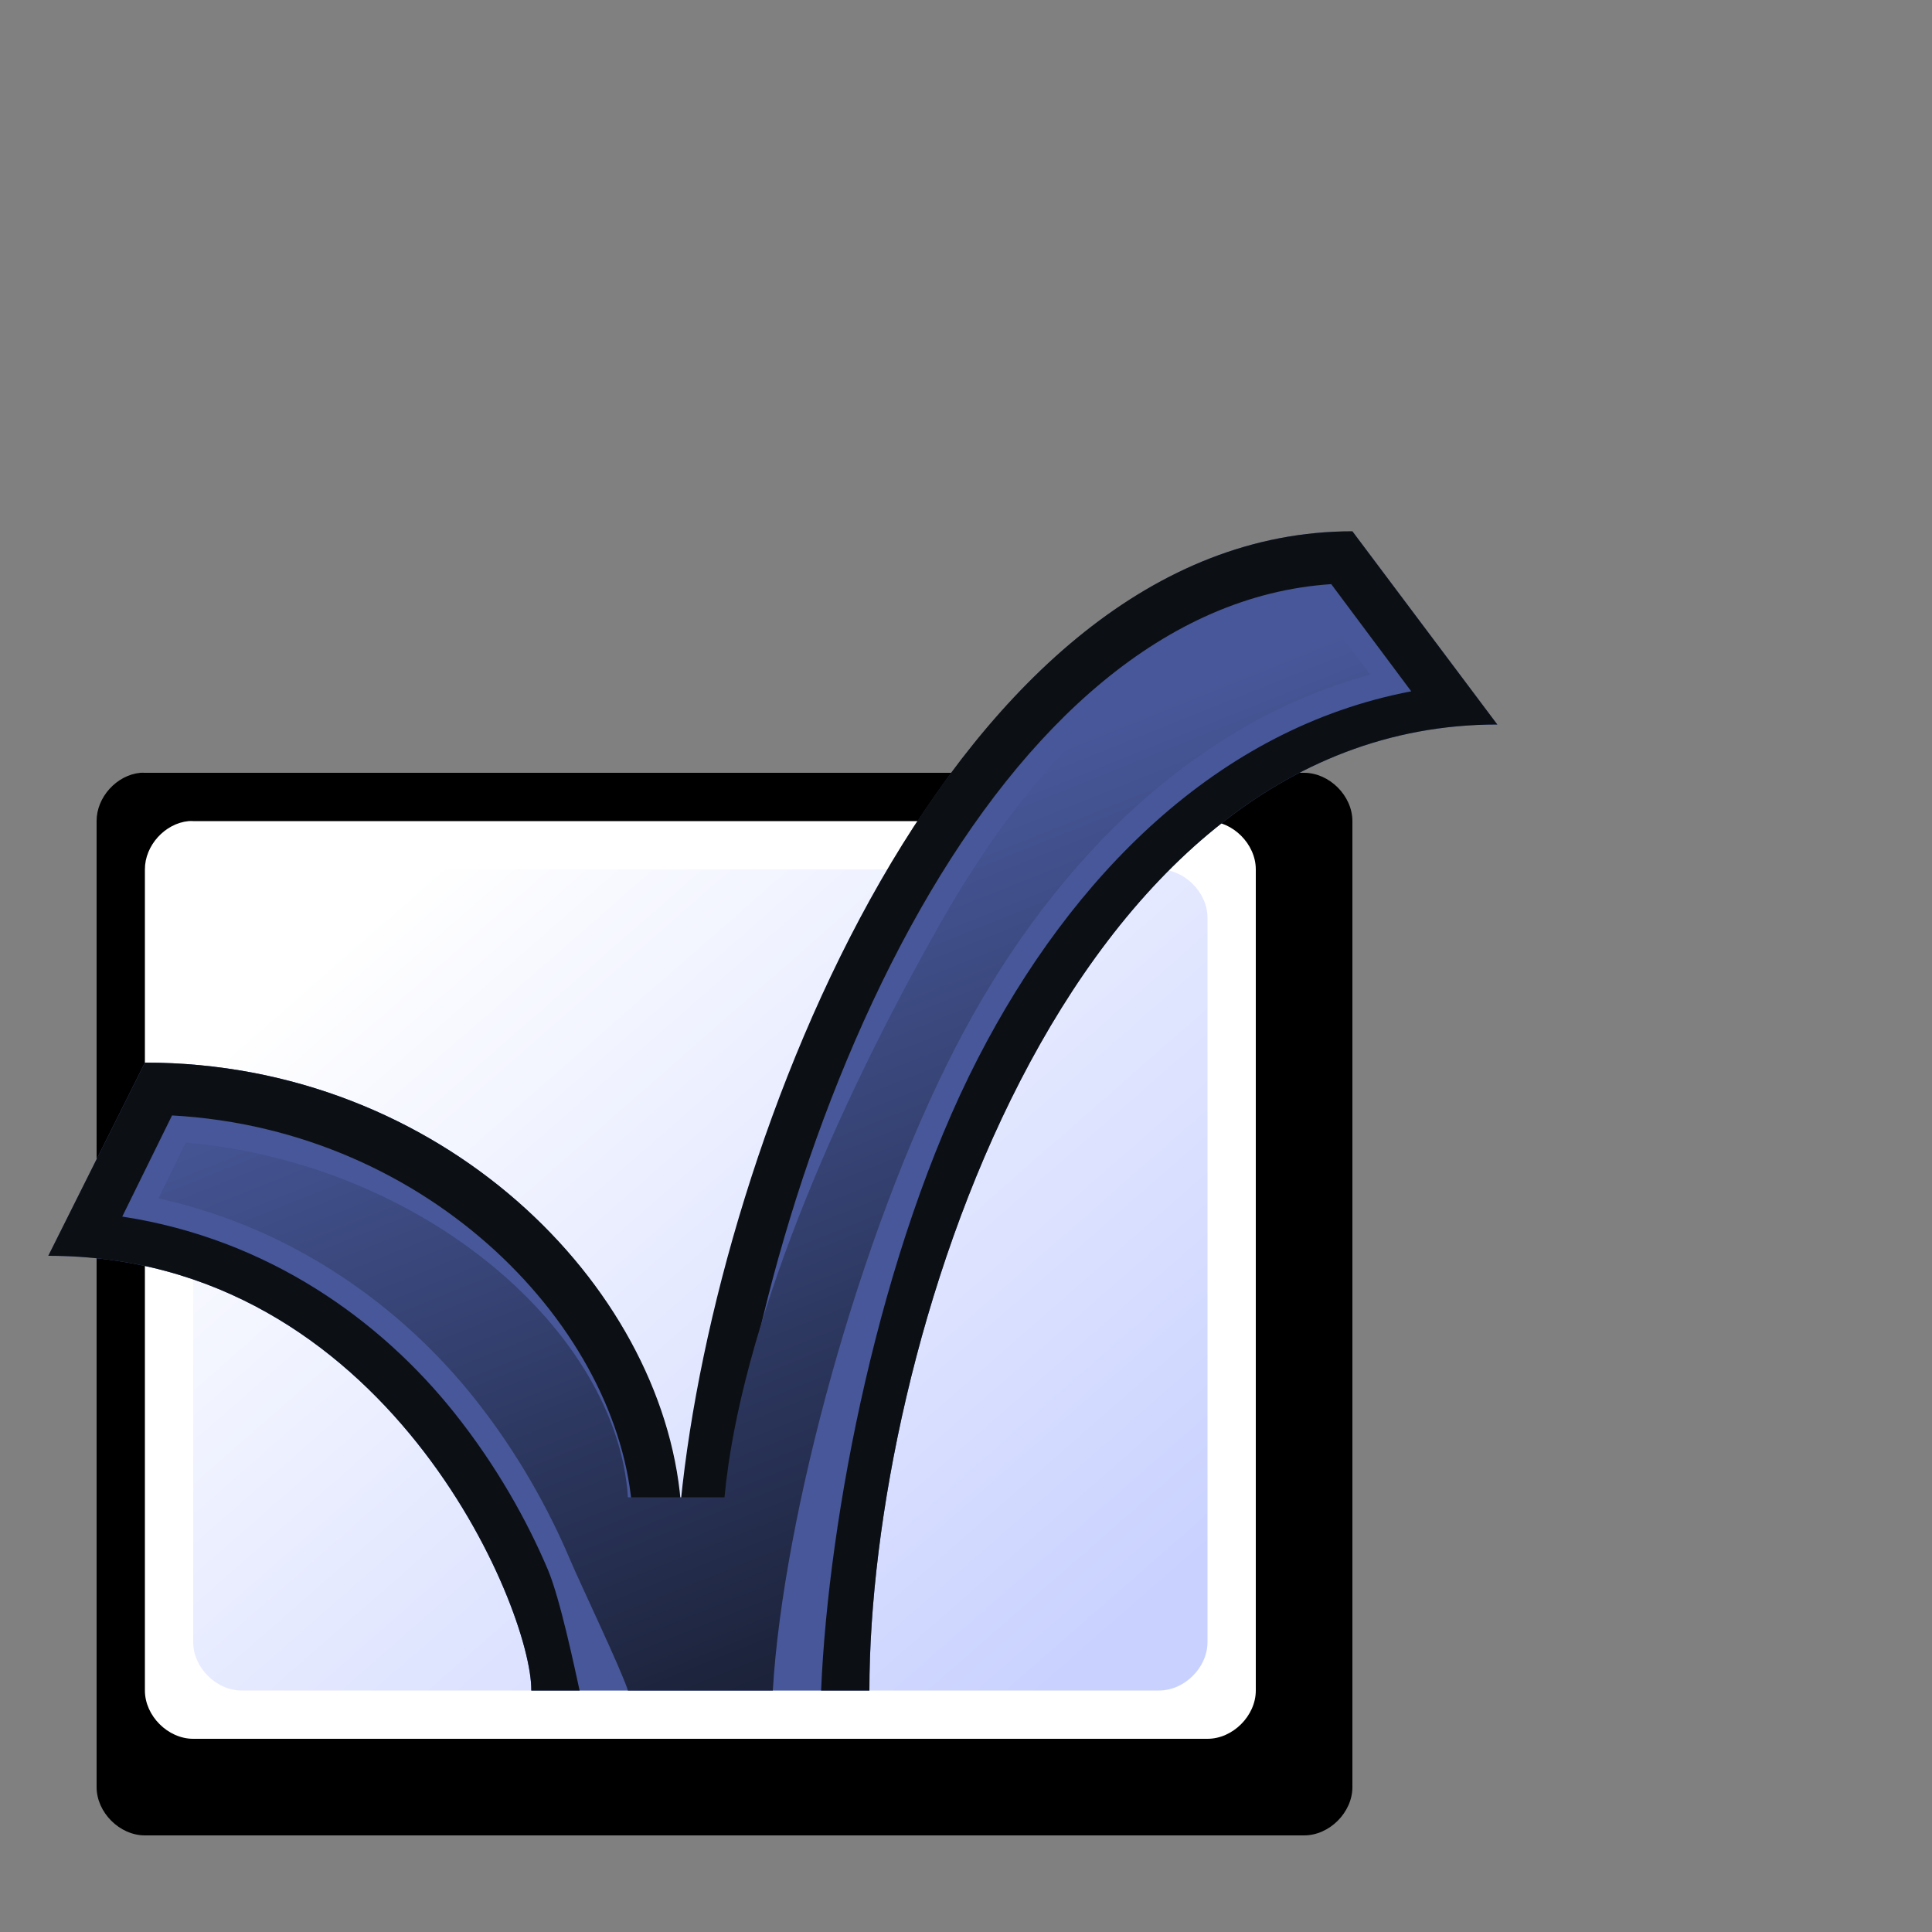 <?xml version="1.0" encoding="UTF-8" standalone="no"?>
<!-- Created with Inkscape (http://www.inkscape.org/) -->

<svg
   xmlns:dc="http://purl.org/dc/elements/1.1/"
   xmlns:cc="http://creativecommons.org/ns#"
   xmlns:rdf="http://www.w3.org/1999/02/22-rdf-syntax-ns#"
   xmlns:svg="http://www.w3.org/2000/svg"
   xmlns="http://www.w3.org/2000/svg"
   xmlns:xlink="http://www.w3.org/1999/xlink"
   xmlns:sodipodi="http://sodipodi.sourceforge.net/DTD/sodipodi-0.dtd"
   xmlns:inkscape="http://www.inkscape.org/namespaces/inkscape"
   width="40"
   height="40"
   id="svg2"
   version="1.1"
   inkscape:version="0.48.4 r9939"
   sodipodi:docname="taskshine.svg">
  <rect width="100%" height="100%" fill="#808080" stroke="none"/>
  <defs
     id="defs4">
    <linearGradient
       id="linearGradient3977">
      <stop
         id="stop3979"
         offset="0"
         style="stop-color:#1a2137;stop-opacity:1;" />
      <stop
         id="stop3981"
         offset="1"
         style="stop-color:#475799;stop-opacity:1;" />
    </linearGradient>
    <linearGradient
       id="linearGradient4096">
      <stop
         id="stop4098"
         offset="0"
         style="stop-color:#ffff77;stop-opacity:1;" />
      <stop
         style="stop-color:#ffff77;stop-opacity:0.498;"
         offset="0"
         id="stop4102" />
      <stop
         id="stop4100"
         offset="1"
         style="stop-color:#ffff77;stop-opacity:0;" />
    </linearGradient>
    <linearGradient
       id="linearGradient3957">
      <stop
         style="stop-color:#ff3d24;stop-opacity:1;"
         offset="0"
         id="stop3959" />
      <stop
         style="stop-color:#ff0000;stop-opacity:1;"
         offset="1"
         id="stop3961" />
    </linearGradient>
    <linearGradient
       id="linearGradient3761">
      <stop
         style="stop-color:#ffffff;stop-opacity:1;"
         offset="0"
         id="stop3763" />
      <stop
         style="stop-color:#c9d2ff;stop-opacity:1;"
         offset="1"
         id="stop3765" />
    </linearGradient>
    <radialGradient
       inkscape:collect="always"
       xlink:href="#linearGradient4096"
       id="radialGradient4091"
       cx="29"
       cy="11"
       fx="29"
       fy="11"
       r="7"
       gradientTransform="matrix(1,0,0,1.143,0,-1.571)"
       gradientUnits="userSpaceOnUse"
       spreadMethod="pad" />
    <linearGradient
       inkscape:collect="always"
       xlink:href="#linearGradient3761"
       id="linearGradient3876"
       x1="16"
       y1="15"
       x2="30"
       y2="31"
       gradientUnits="userSpaceOnUse"
       gradientTransform="translate(-6,2)" />
    <linearGradient
       inkscape:collect="always"
       xlink:href="#linearGradient3977"
       id="linearGradient3975"
       x1="11"
       y1="25"
       x2="27"
       y2="13"
       gradientUnits="userSpaceOnUse" />
    <linearGradient
       inkscape:collect="always"
       xlink:href="#linearGradient3977"
       id="linearGradient3984"
       gradientUnits="userSpaceOnUse"
       x1="21"
       y1="31"
       x2="13"
       y2="15" />
    <linearGradient
       gradientTransform="translate(-9,-1)"
       inkscape:collect="always"
       xlink:href="#linearGradient3977-4"
       id="linearGradient4089"
       x1="27"
       y1="24"
       x2="21"
       y2="9"
       gradientUnits="userSpaceOnUse" />
    <linearGradient
       id="linearGradient3977-4">
      <stop
         id="stop3979-5"
         offset="0"
         style="stop-color:#1a2137;stop-opacity:1;" />
      <stop
         id="stop3981-7"
         offset="1"
         style="stop-color:#475799;stop-opacity:1;" />
    </linearGradient>
    <linearGradient
       inkscape:collect="always"
       xlink:href="#linearGradient3761-1"
       id="linearGradient3876-0"
       x1="16"
       y1="15"
       x2="30"
       y2="31"
       gradientUnits="userSpaceOnUse"
       gradientTransform="translate(-6,2)" />
    <linearGradient
       id="linearGradient3761-1">
      <stop
         style="stop-color:#ffffff;stop-opacity:1;"
         offset="0"
         id="stop3763-7" />
      <stop
         style="stop-color:#c9d2ff;stop-opacity:1;"
         offset="1"
         id="stop3765-9" />
    </linearGradient>
    <linearGradient
       inkscape:collect="always"
       xlink:href="#linearGradient3977-4"
       id="linearGradient3132"
       gradientUnits="userSpaceOnUse"
       x1="27"
       y1="24"
       x2="21"
       y2="9"
       gradientTransform="translate(-8,10)" />
  </defs>
  <sodipodi:namedview
     id="base"
     pagecolor="#c4c4c4"
     bordercolor="#666666"
     borderopacity="1.0"
     inkscape:pageopacity="1"
     inkscape:pageshadow="2"
     inkscape:zoom="20"
     inkscape:cx="14.151504"
     inkscape:cy="21.311972"
     inkscape:document-units="px"
     inkscape:current-layer="g4072"
     showgrid="true"
     inkscape:window-width="1920"
     inkscape:window-height="1028"
     inkscape:window-x="0"
     inkscape:window-y="0"
     inkscape:window-maximized="1">
    <inkscape:grid
       type="xygrid"
       id="grid2985"
       empspacing="5"
       visible="true"
       enabled="true"
       snapvisiblegridlinesonly="true" />
  </sodipodi:namedview>
  <g
     inkscape:groupmode="layer"
     id="layer3"
     inkscape:label="chkmrk">
    <path
       style="font-size:medium;font-style:normal;font-variant:normal;font-weight:normal;font-stretch:normal;text-indent:0;text-align:start;text-decoration:none;line-height:normal;letter-spacing:normal;word-spacing:normal;text-transform:none;direction:ltr;block-progression:tb;writing-mode:lr-tb;text-anchor:start;baseline-shift:baseline;color:#000000;fill:#000000;fill-opacity:1;fill-rule:evenodd;stroke:none;stroke-width:2;marker:none;visibility:visible;display:inline;overflow:visible;enable-background:accumulate;font-family:Sans;-inkscape-font-specification:Sans"
       d="M 2.906,16 C 2.415,16.046 1.998,16.506 2,17 l 0,20 c 5.2e-5,0.524 0.476,1 1,1 l 24,0 c 0.524,-5.2e-5 1,-0.476 1,-1 l 0,-20 c -5.2e-5,-0.524 -0.476,-1 -1,-1 L 3,16 C 2.969,15.998 2.937,15.998 2.906,16 z"
       id="rect3040-2"
       inkscape:connector-curvature="0"
       sodipodi:nodetypes="cccccccccc" />
    <path
       style="font-size:medium;font-style:normal;font-variant:normal;font-weight:normal;font-stretch:normal;text-indent:0;text-align:start;text-decoration:none;line-height:normal;letter-spacing:normal;word-spacing:normal;text-transform:none;direction:ltr;block-progression:tb;writing-mode:lr-tb;text-anchor:start;baseline-shift:baseline;color:#000000;fill:#ffffff;fill-opacity:1;fill-rule:evenodd;stroke:none;stroke-width:2;marker:none;visibility:visible;display:inline;overflow:visible;enable-background:accumulate;font-family:Sans;-inkscape-font-specification:Sans"
       d="M 3.906,17 C 3.415,17.046 2.998,17.506 3,18 l 0,17 c 5.2e-5,0.524 0.476,1 1,1 l 21,0 c 0.524,-5.2e-5 1,-0.476 1,-1 l 0,-17 c -5.2e-5,-0.524 -0.476,-1 -1,-1 L 4,17 C 3.969,16.998 3.937,16.998 3.906,17 z"
       inkscape:connector-curvature="0"
       sodipodi:nodetypes="cccccccccc"
       id="path21-0" />
    <path
       style="font-size:medium;font-style:normal;font-variant:normal;font-weight:normal;font-stretch:normal;text-indent:0;text-align:start;text-decoration:none;line-height:normal;letter-spacing:normal;word-spacing:normal;text-transform:none;direction:ltr;block-progression:tb;writing-mode:lr-tb;text-anchor:start;baseline-shift:baseline;color:#000000;fill:url(#linearGradient3876-0);fill-opacity:1;fill-rule:evenodd;stroke:none;stroke-width:2;marker:none;visibility:visible;display:inline;overflow:visible;enable-background:accumulate;font-family:Sans;-inkscape-font-specification:Sans"
       d="M 4.906,18 C 4.415,18.046 3.998,18.506 4,19 l 0,15 c 5.2e-5,0.524 0.476,1 1,1 l 19,0 c 0.524,-5.2e-5 1,-0.476 1,-1 l 0,-15 c -5.2e-5,-0.524 -0.476,-1 -1,-1 L 5,18 C 4.969,17.998 4.937,17.998 4.906,18 z"
       id="rect3042-0"
       inkscape:connector-curvature="0"
       sodipodi:nodetypes="cccccccccc" />
    <path
       style="fill:#475799;fill-opacity:1;stroke:none;display:inline"
       d="M 28,11 C 19.686,11 14.793,23.78 14.094,31.25 13.805,26.703 9.195,22 3,22 l -2,4 c 7,0 10.018,7.32 10,9 l 7,0 c 0,-7 4,-20 13,-20 l -3,-4 z"
       id="path3878-7"
       inkscape:connector-curvature="0" />
    <path
       style="font-size:medium;font-style:normal;font-variant:normal;font-weight:normal;font-stretch:normal;text-indent:0;text-align:start;text-decoration:none;line-height:normal;letter-spacing:normal;word-spacing:normal;text-transform:none;direction:ltr;block-progression:tb;writing-mode:lr-tb;text-anchor:start;baseline-shift:baseline;color:#000000;fill:#0c1015;fill-opacity:1;stroke:none;stroke-width:2;marker:none;visibility:visible;display:inline;overflow:visible;enable-background:accumulate;font-family:Sans;-inkscape-font-specification:Sans"
       d="M 28,11 C 19.742,11 14.844,23.604 14.094,31.094 13.711,26.596 9.125,22 3,22 l -2,4 c 7,0 10.018,7.32 10,9 l 7,0 c 0,-7 4,-20 13,-20 z m -0.438,1.094 1.656,2.219 C 25.192,15.079 22.183,18.154 20.25,21.906 18.208,25.869 17.15,31.411 17,35 l -5,0 C 11.894,34.52 11.598,33.103 11.344,32.5 10.92,31.498 10.285,30.352 9.406,29.25 7.899,27.36 5.578,25.654 2.531,25.188 L 3.562,23.094 c 5.379,0.295 9.291,4.439 9.531,8.219 l 2,0.031 c 0.334,-3.572 1.708,-8.56 3.969,-12.531 2.166,-3.805 5.057,-6.493 8.5,-6.719 z"
       id="path3009-4"
       inkscape:connector-curvature="0"
       sodipodi:nodetypes="ccccccccccsccssccccsc" />
    <path
       style="font-size:medium;font-style:normal;font-variant:normal;font-weight:normal;font-stretch:normal;text-indent:0;text-align:start;text-decoration:none;line-height:normal;letter-spacing:normal;word-spacing:normal;text-transform:none;direction:ltr;block-progression:tb;writing-mode:lr-tb;text-anchor:start;baseline-shift:baseline;color:#000000;fill:url(#linearGradient3132);fill-opacity:1;stroke:none;stroke-width:3;marker:none;visibility:visible;display:inline;overflow:visible;enable-background:accumulate;font-family:Sans;-inkscape-font-specification:Sans"
       d="M 27.344,12.625 28.375,13.969 C 24.541,15.008 21.635,18.089 19.781,21.688 17.782,25.569 16.214,31.403 16,35 l -3,0 c -0.116,-0.389 -0.995,-2.231 -1.188,-2.688 -0.44,-1.042 -1.089,-2.233 -2,-3.375 -1.453,-1.821 -3.671,-3.496 -6.531,-4.125 l 0.562,-1.156 C 8.809,24.091 12.784,27.598 13,31 l 2,0 c 0.327,-3.491 2.284,-8.045 4.5,-11.938 2.067,-3.631 4.745,-6.108 7.844,-6.438 z"
       id="path4075"
       inkscape:connector-curvature="0"
       sodipodi:nodetypes="ccsccssccccsc" />
  </g>
  <g
     style="display:none"
     inkscape:label="shine copy"
     id="g4072"
     inkscape:groupmode="layer">
    <path
       sodipodi:nodetypes="ccccccccc"
       inkscape:connector-curvature="0"
       id="path4074"
       d="m 27,11.188 c -0.087,0.458 -0.533,0.821 -1,0.812 0.008,0.467 -0.354,0.913 -0.812,1 0.458,0.087 0.821,0.533 0.812,1 0.467,-0.008 0.913,0.354 1,0.812 C 27.087,14.354 27.533,13.992 28,14 27.992,13.533 28.354,13.087 28.812,13 28.354,12.913 27.992,12.467 28,12 27.533,12.008 27.087,11.646 27,11.188 z"
       style="font-size:medium;font-style:normal;font-variant:normal;font-weight:normal;font-stretch:normal;text-indent:0;text-align:start;text-decoration:none;line-height:normal;letter-spacing:normal;word-spacing:normal;text-transform:none;direction:ltr;block-progression:tb;writing-mode:lr-tb;text-anchor:start;baseline-shift:baseline;color:#000000;fill:#ffffff;fill-opacity:1;fill-rule:nonzero;stroke:none;stroke-width:2;marker:none;visibility:visible;display:inline;overflow:visible;enable-background:accumulate;font-family:Sans;-inkscape-font-specification:Sans" />
    <path
       sodipodi:nodetypes="cccccccsccccccsccccccsccccccc"
       inkscape:connector-curvature="0"
       id="path4076"
       d="M 26.875,1 C 26.433,1.053 26.053,1.433 26,1.875 l -0.781,7.156 -0.031,0 C 24.616,8.922 24.008,9.418 24,10 c -0.595,0.004 -1.099,0.638 -0.969,1.219 L 15.875,12 c -0.519,0.007 -0.986,0.481 -0.986,1 0,0.519 0.467,0.993 0.986,1 l 7.156,0.781 c -1.63e-4,0.01 -1.63e-4,0.021 0,0.031 C 22.922,15.384 23.418,15.992 24,16 c 0.004,0.595 0.638,1.099 1.219,0.969 L 26,24.125 c 0.007,0.519 0.481,0.986 1,0.986 0.519,0 0.993,-0.467 1,-0.986 l 0.781,-7.156 0.031,0 C 29.384,17.078 29.992,16.582 30,16 c 0.595,-0.004 1.099,-0.638 0.969,-1.219 L 38.125,14 c 0.519,-0.007 0.986,-0.481 0.986,-1 0,-0.519 -0.467,-0.993 -0.986,-1 l -7.156,-0.781 0,-0.031 C 31.078,10.616 30.582,10.008 30,10 29.996,9.405 29.362,8.901 28.781,9.031 L 28,1.875 C 27.938,1.35 27.399,0.93 26.875,1 z"
       style="font-size:medium;font-style:normal;font-variant:normal;font-weight:normal;font-stretch:normal;text-indent:0;text-align:start;text-decoration:none;line-height:normal;letter-spacing:normal;word-spacing:normal;text-transform:none;direction:ltr;block-progression:tb;writing-mode:lr-tb;text-anchor:start;baseline-shift:baseline;color:#000000;fill:#ffffff;fill-opacity:0.871;fill-rule:nonzero;stroke:none;stroke-width:2;marker:none;visibility:visible;display:inline;overflow:visible;enable-background:accumulate;font-family:Sans;-inkscape-font-specification:Sans" />
    <path
       sodipodi:nodetypes="cccccccsccccccsccccccscccccccccccccccccccccccccccccccc"
       inkscape:connector-curvature="0"
       id="path4078"
       d="M 26.875,1 C 26.433,1.053 26.053,1.433 26,1.875 l -0.781,7.156 -0.031,0 C 24.616,8.922 24.008,9.418 24,10 c -0.595,0.004 -1.099,0.638 -0.969,1.219 L 15.875,12 c -0.519,0.007 -0.986,0.481 -0.986,1 0,0.519 0.467,0.993 0.986,1 l 7.156,0.781 c -1.63e-4,0.01 -1.63e-4,0.021 0,0.031 C 22.922,15.384 23.418,15.992 24,16 c 0.004,0.595 0.638,1.099 1.219,0.969 L 26,24.125 c 0.007,0.519 0.481,0.986 1,0.986 0.519,0 0.993,-0.467 1,-0.986 l 0.781,-7.156 0.031,0 C 29.384,17.078 29.992,16.582 30,16 c 0.595,-0.004 1.099,-0.638 0.969,-1.219 L 38.125,14 c 0.519,-0.007 0.986,-0.481 0.986,-1 0,-0.519 -0.467,-0.993 -0.986,-1 l -7.156,-0.781 0,-0.031 C 31.078,10.616 30.582,10.008 30,10 29.996,9.405 29.362,8.901 28.781,9.031 L 28,1.875 C 27.938,1.35 27.399,0.93 26.875,1 z M 27,2 l 1,9 1,-1 0,1 1,0 -1,1 9,1 -9,1 1,1 -1,0 0,1 -1,-1 -1,9 -1,-9 -1,1 0,-1 -1,0 1,-1 -9,-1 9,-1 -1,-1 1,0 0,-1 1,1 z"
       style="font-size:medium;font-style:normal;font-variant:normal;font-weight:normal;font-stretch:normal;text-indent:0;text-align:start;text-decoration:none;line-height:normal;letter-spacing:normal;word-spacing:normal;text-transform:none;direction:ltr;block-progression:tb;writing-mode:lr-tb;text-anchor:start;baseline-shift:baseline;color:#000000;fill:#ffff00;fill-opacity:0.587;fill-rule:nonzero;stroke:none;stroke-width:2;marker:none;visibility:visible;display:inline;overflow:visible;enable-background:accumulate;font-family:Sans;-inkscape-font-specification:Sans" />
  </g>
</svg>
